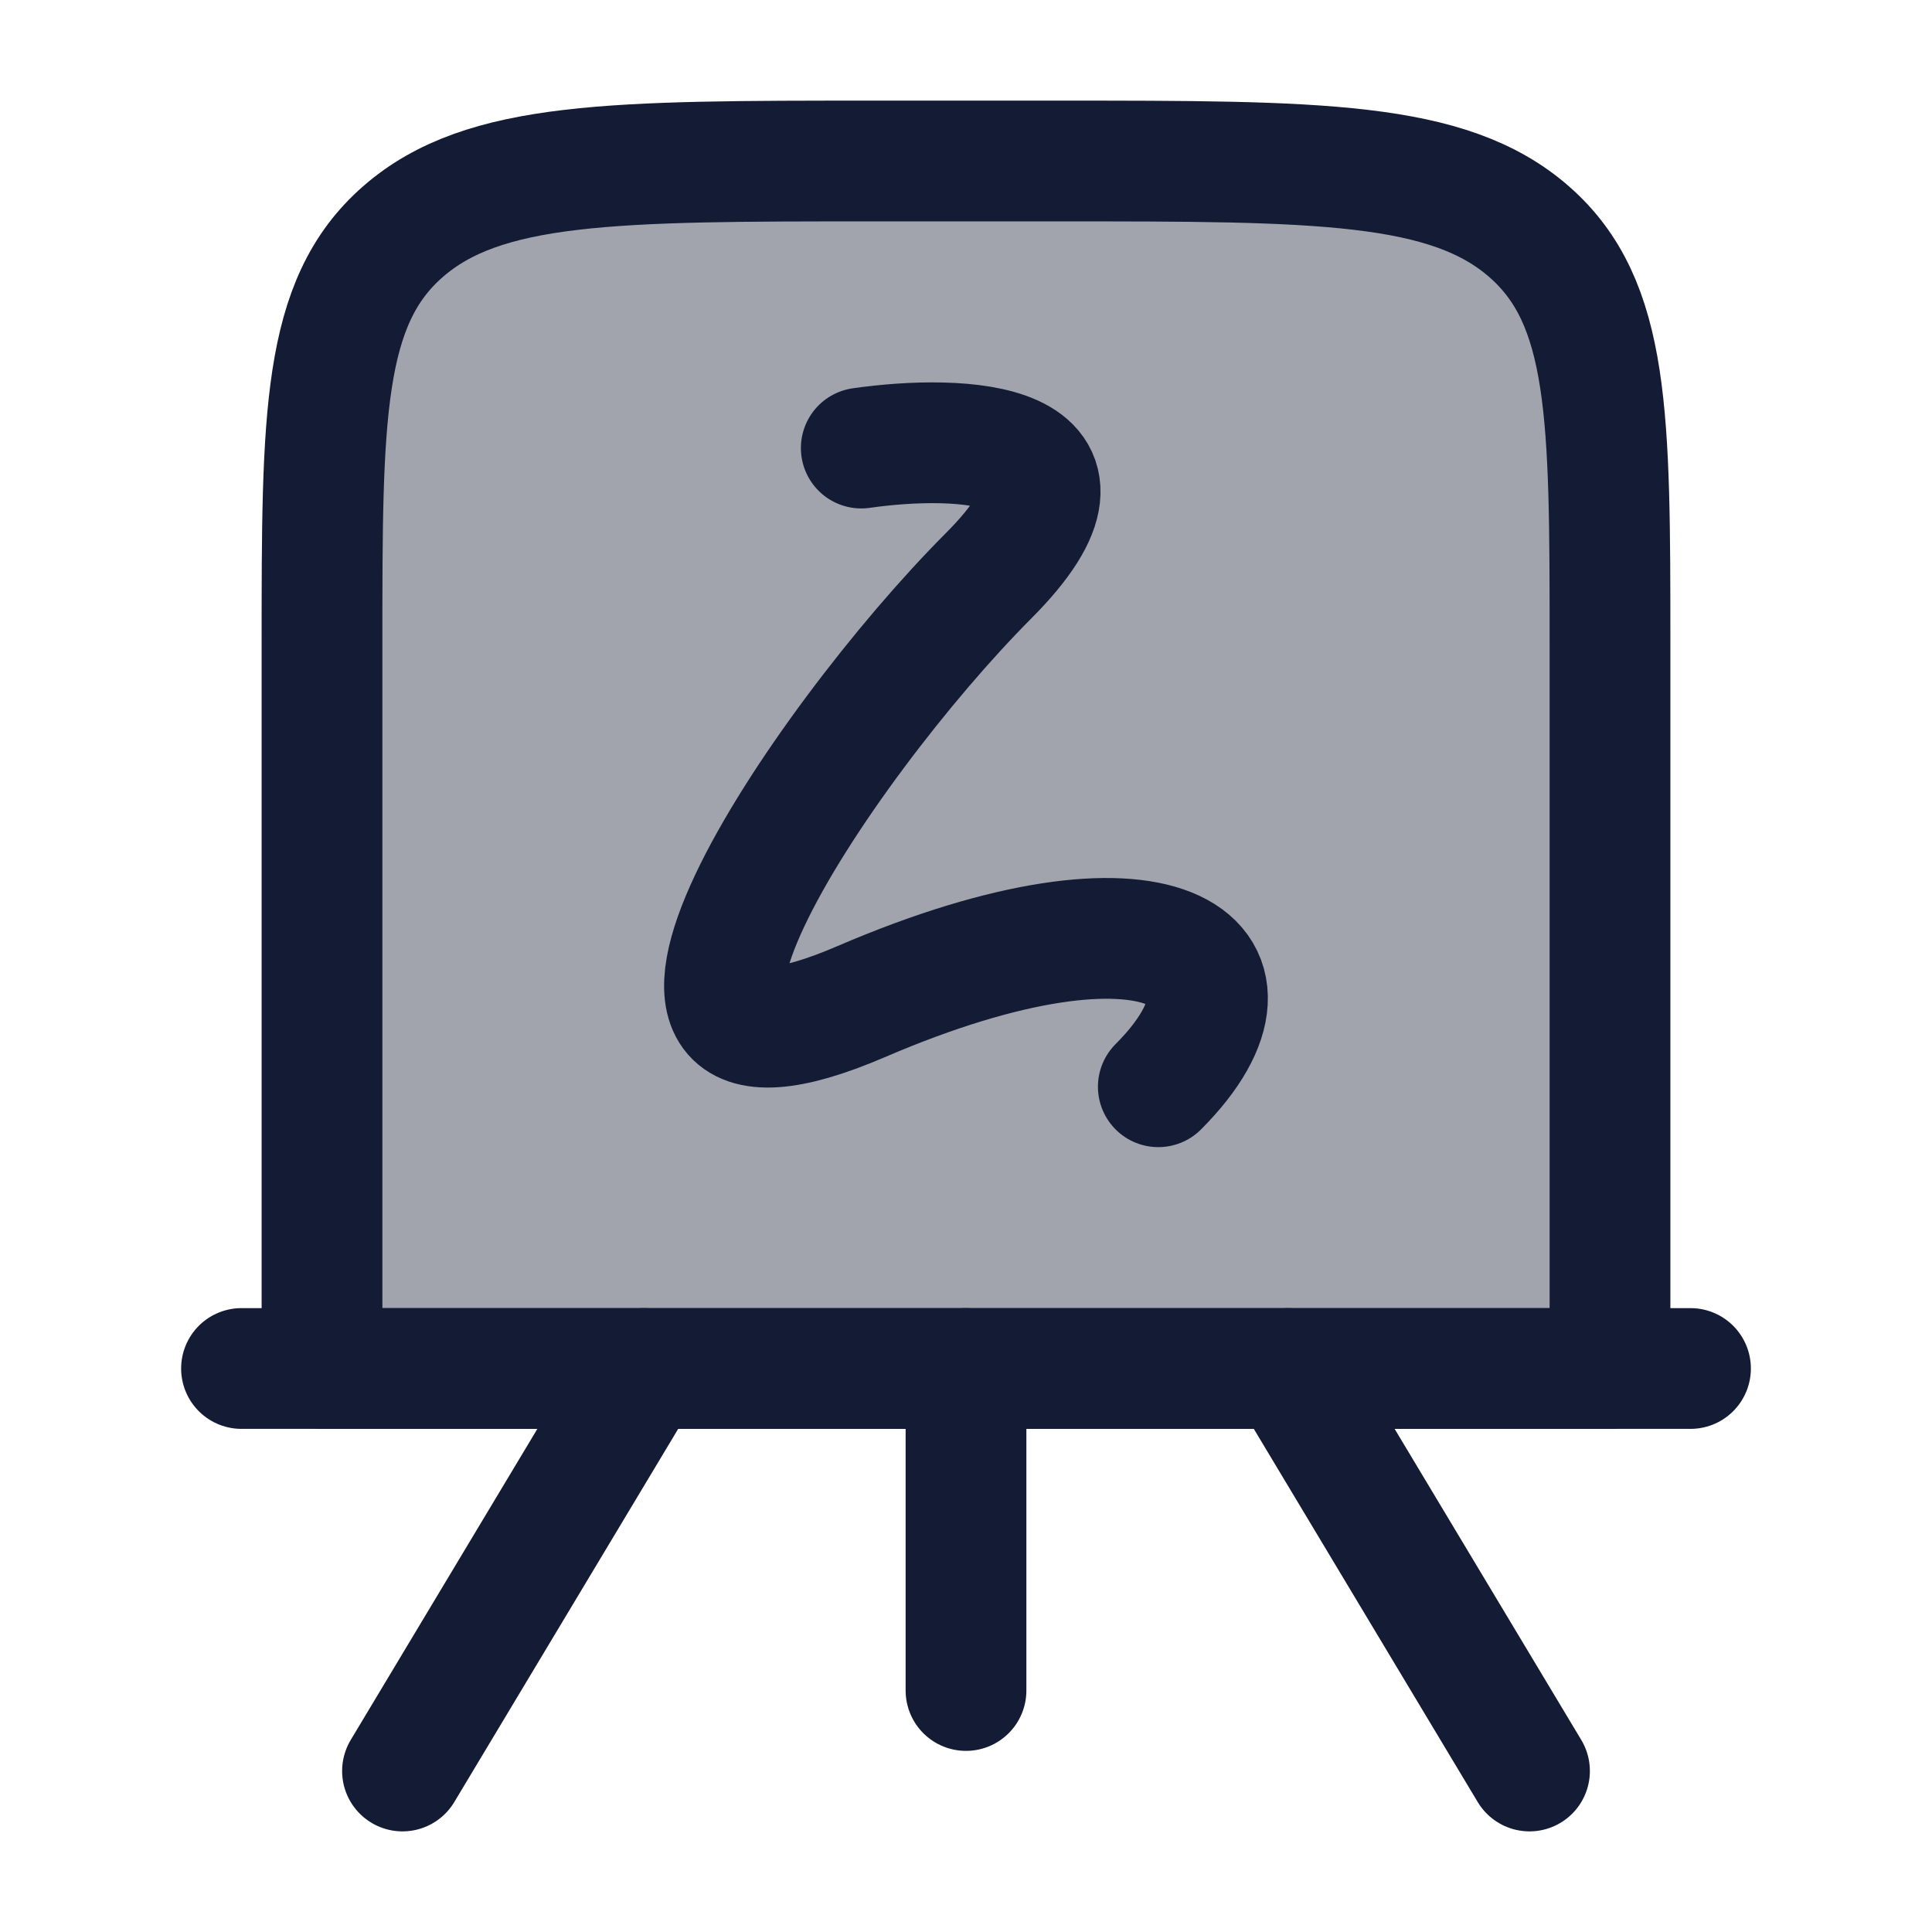 <svg width="24" height="24" viewBox="0 0 24 24" fill="none" xmlns="http://www.w3.org/2000/svg">
<path opacity="0.4" d="M4 8C4 5.172 4 3.757 5.004 2.879C6.008 2 7.625 2 10.857 2H13.143C16.375 2 17.992 2 18.996 2.879C20 3.757 20 5.172 20 8V17H4V8Z" fill="#141B34"/>
<path d="M4 8C4 5.172 4 3.757 5.004 2.879C6.008 2 7.625 2 10.857 2H13.143C16.375 2 17.992 2 18.996 2.879C20 3.757 20 5.172 20 8V17H4V8Z" stroke="#141B34" stroke-width="1.5" stroke-linejoin="round"/>
<path d="M3 17H21" stroke="#141B34" stroke-width="1.5" stroke-linecap="round"/>
<path d="M10.699 5.566C11.929 5.39 13.967 5.46 12.28 7.153C10.171 9.268 7.008 14.029 10.699 12.442C14.389 10.855 15.971 11.913 14.389 13.5" stroke="#141B34" stroke-width="1.5" stroke-linecap="round" stroke-linejoin="round"/>
<path d="M12 17V21" stroke="#141B34" stroke-width="1.5" stroke-linecap="round"/>
<path d="M5 22L8 17" stroke="#141B34" stroke-width="1.5" stroke-linecap="round"/>
<path d="M19 22L16 17" stroke="#141B34" stroke-width="1.5" stroke-linecap="round"/>
</svg>
